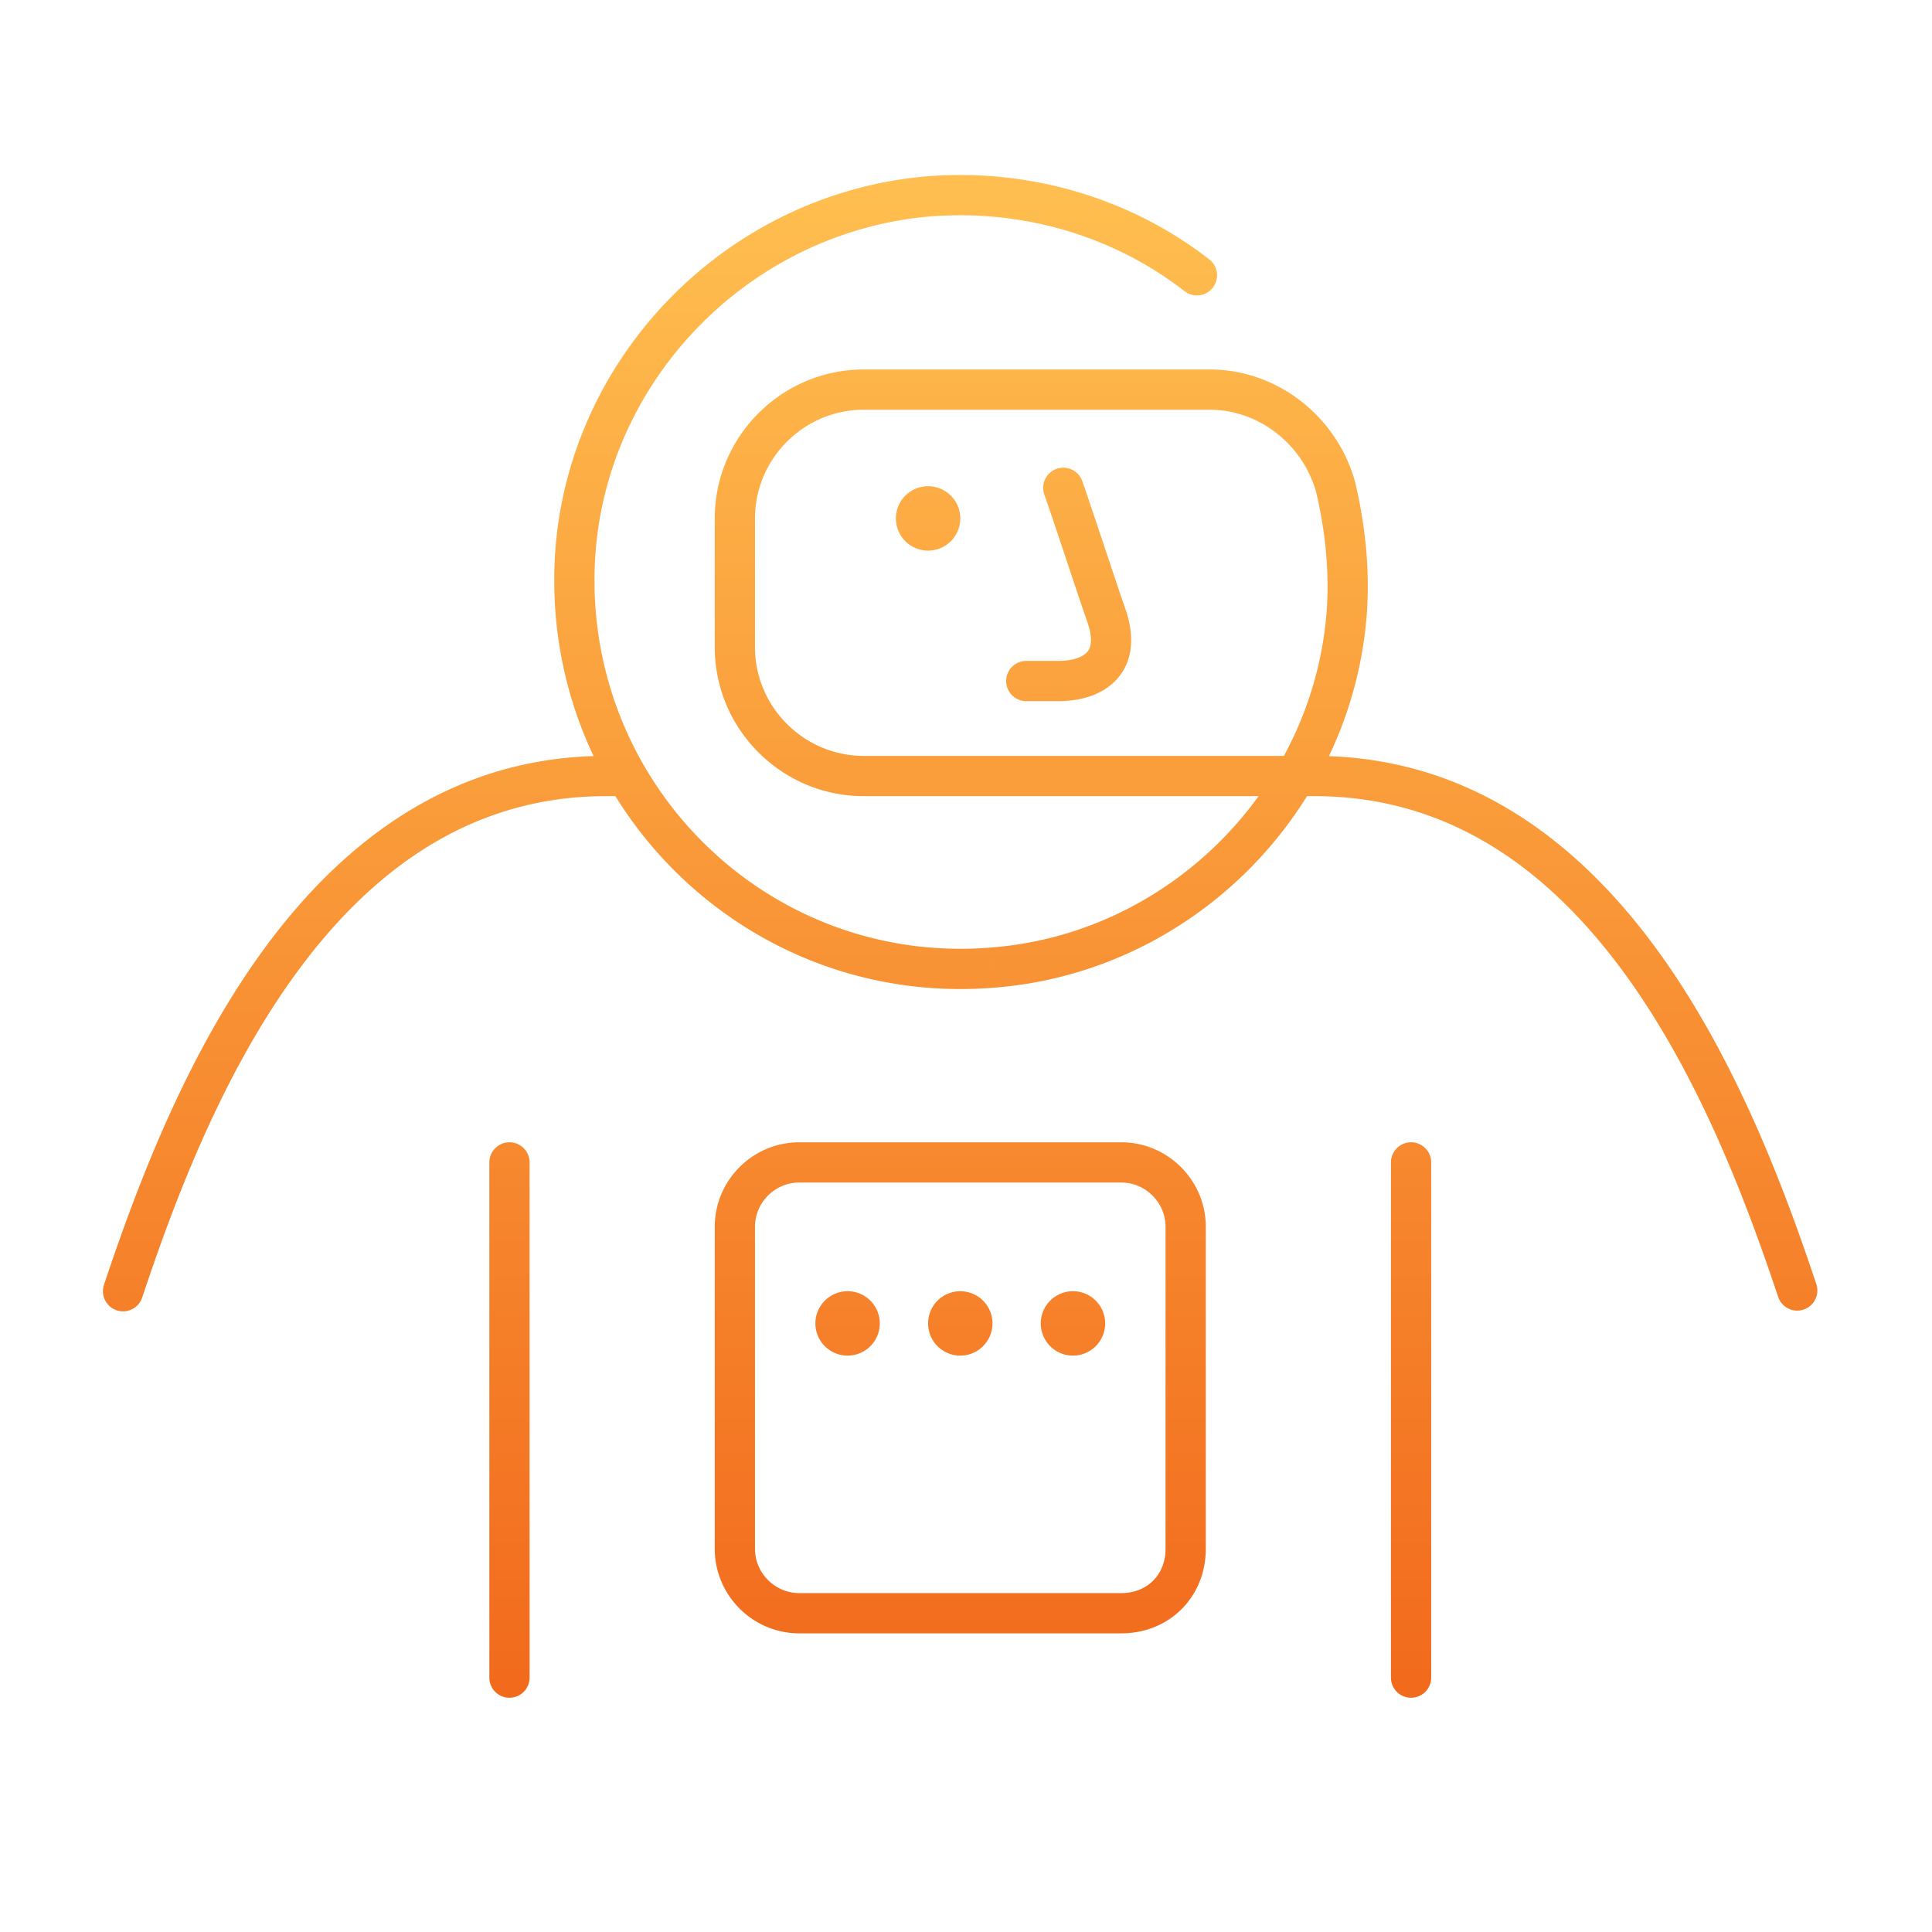 <svg width="120" height="120" viewBox="0 0 120 120" fill="none" xmlns="http://www.w3.org/2000/svg"><path d="M67.224 29.887a1.25 1.25 0 0 0-2.36.826l2.36-.826Zm1.52 8.413 1.186-.395a.844.844 0 0 0-.007-.021l-1.179.416Zm-5 2.75a1.25 1.25 0 1 0 0 2.5v-2.5ZM6.458 79.805a1.25 1.25 0 0 0 2.372.79l-2.372-.79ZM38.644 49.45a1.25 1.25 0 0 0 0-2.5v2.5Zm71.814 31.145a1.251 1.251 0 0 0 2.372-.79l-2.372.79ZM82.944 30.2l1.216-.292a1.309 1.309 0 0 0-.014-.051l-1.202.343Zm.7 7.9 1.246.097v-.005l-1.246-.092Zm-22 22-.096-1.246h-.005l.101 1.246Zm-25.9-25.9-1.246-.097v.004l1.246.093Zm21.9-22-.099-1.246h-.008l.107 1.246Zm15.933 5.887a1.25 1.25 0 1 0 1.535-1.974l-1.535 1.974ZM32.894 72.2a1.25 1.25 0 0 0-2.5 0h2.5Zm-2.5 32a1.25 1.25 0 0 0 2.5 0h-2.5Zm58.5-32a1.25 1.25 0 0 0-2.5 0h2.5Zm-2.5 32a1.25 1.25 0 0 0 2.5 0h-2.5Zm-21.53-73.487c.347.989.868 2.553 1.382 4.095.51 1.532 1.015 3.045 1.32 3.908l2.357-.832c-.295-.837-.79-2.324-1.305-3.867-.511-1.533-1.04-3.119-1.394-4.13l-2.36.826Zm2.694 7.982c.404 1.212.112 1.661-.073 1.846-.286.287-.889.509-1.74.509v2.5c1.147 0 2.545-.278 3.508-1.241 1.065-1.065 1.273-2.616.677-4.404l-2.372.79Zm-1.814 2.355h-2v2.5h2v-2.5ZM8.83 80.595c1.994-5.982 4.945-13.824 9.574-20.157 4.613-6.314 10.781-10.988 19.24-10.988v-2.5c-9.54 0-16.372 5.325-21.259 12.012-4.872 6.667-7.92 14.825-9.927 20.843l2.372.79ZM37.644 49.45h1v-2.5h-1v2.5Zm75.186 30.355c-2.006-6.018-5.055-14.176-9.926-20.843-4.887-6.687-11.719-12.012-21.26-12.012v2.5c8.46 0 14.628 4.674 19.241 10.987 4.628 6.334 7.579 14.176 9.573 20.158l2.372-.79ZM81.644 46.95h-28v2.5h28v-2.5Zm-28 0c-3.71 0-6.75-3.04-6.75-6.75h-2.5c0 5.09 4.16 9.25 9.25 9.25v-2.5Zm-6.75-6.75v-8h-2.5v8h2.5Zm0-8c0-3.71 3.04-6.75 6.75-6.75v-2.5c-5.09 0-9.25 4.16-9.25 9.25h2.5Zm6.75-6.75h21.5v-2.5h-21.5v2.5Zm21.5 0c3.018 0 5.745 2.107 6.598 5.093l2.404-.686c-1.146-4.014-4.82-6.907-9.002-6.907v2.5Zm6.585 5.042c.575 2.397.858 4.966.669 7.516l2.493.184c.211-2.85-.107-5.68-.731-8.284l-2.431.584Zm.669 7.511c-.853 10.99-9.768 19.998-20.85 20.85l.192 2.493c12.319-.947 22.203-10.94 23.15-23.15l-2.492-.193ZM61.543 58.854C47.52 59.991 35.947 48.34 36.991 34.293l-2.493-.186c-1.156 15.554 11.67 28.502 27.247 27.239l-.202-2.492ZM36.99 34.297c.853-10.984 9.765-19.904 20.762-20.852l-.215-2.49c-12.204 1.052-22.091 10.932-23.039 23.148l2.492.194Zm20.753-20.85c5.987-.476 11.578 1.33 15.834 4.64l1.535-1.974c-4.745-3.69-10.953-5.684-17.567-5.16l.198 2.493ZM30.394 72.2v32h2.5v-32h-2.5Zm56 0v32h2.5v-32h-2.5Zm-16.75 26.75h-20v2.5h20v-2.5Zm-20 0c-1.51 0-2.75-1.24-2.75-2.75h-2.5c0 2.89 2.36 5.25 5.25 5.25v-2.5Zm-2.75-2.75v-20h-2.5v20h2.5Zm0-20c0-1.51 1.24-2.75 2.75-2.75v-2.5c-2.89 0-5.25 2.36-5.25 5.25h2.5Zm2.75-2.75h20v-2.5h-20v2.5Zm20 0c1.51 0 2.75 1.24 2.75 2.75h2.5c0-2.89-2.36-5.25-5.25-5.25v2.5Zm2.75 2.75v20h2.5v-20h-2.5Zm0 20c0 1.61-1.14 2.75-2.75 2.75v2.5c2.99 0 5.25-2.26 5.25-5.25h-2.5Z" fill="url(#a)"/><path d="M57.645 34.2a2 2 0 1 0 0-4 2 2 0 0 0 0 4Z" fill="url(#b)"/><path d="M52.645 84.2a2 2 0 1 0 0-4 2 2 0 0 0 0 4Z" fill="url(#c)"/><path d="M59.645 84.2a2 2 0 1 0 0-4 2 2 0 0 0 0 4Z" fill="url(#d)"/><path d="M66.644 84.2a2 2 0 1 0 0-4 2 2 0 0 0 0 4Z" fill="url(#e)"/><defs><linearGradient id="a" x1="59.644" y1="12.121" x2="59.644" y2="104.2" gradientUnits="userSpaceOnUse"><stop stop-color="#FFBE4F"/><stop offset="1" stop-color="#F26B1D"/></linearGradient><linearGradient id="b" x1="59.645" y1="30.2" x2="59.645" y2="84.2" gradientUnits="userSpaceOnUse"><stop stop-color="#FDAD45"/><stop offset="1" stop-color="#F67F29"/></linearGradient><linearGradient id="c" x1="59.645" y1="30.2" x2="59.645" y2="84.2" gradientUnits="userSpaceOnUse"><stop stop-color="#FDAD45"/><stop offset="1" stop-color="#F67F29"/></linearGradient><linearGradient id="d" x1="59.645" y1="30.2" x2="59.645" y2="84.2" gradientUnits="userSpaceOnUse"><stop stop-color="#FDAD45"/><stop offset="1" stop-color="#F67F29"/></linearGradient><linearGradient id="e" x1="59.645" y1="30.2" x2="59.645" y2="84.2" gradientUnits="userSpaceOnUse"><stop stop-color="#FDAD45"/><stop offset="1" stop-color="#F67F29"/></linearGradient></defs></svg>